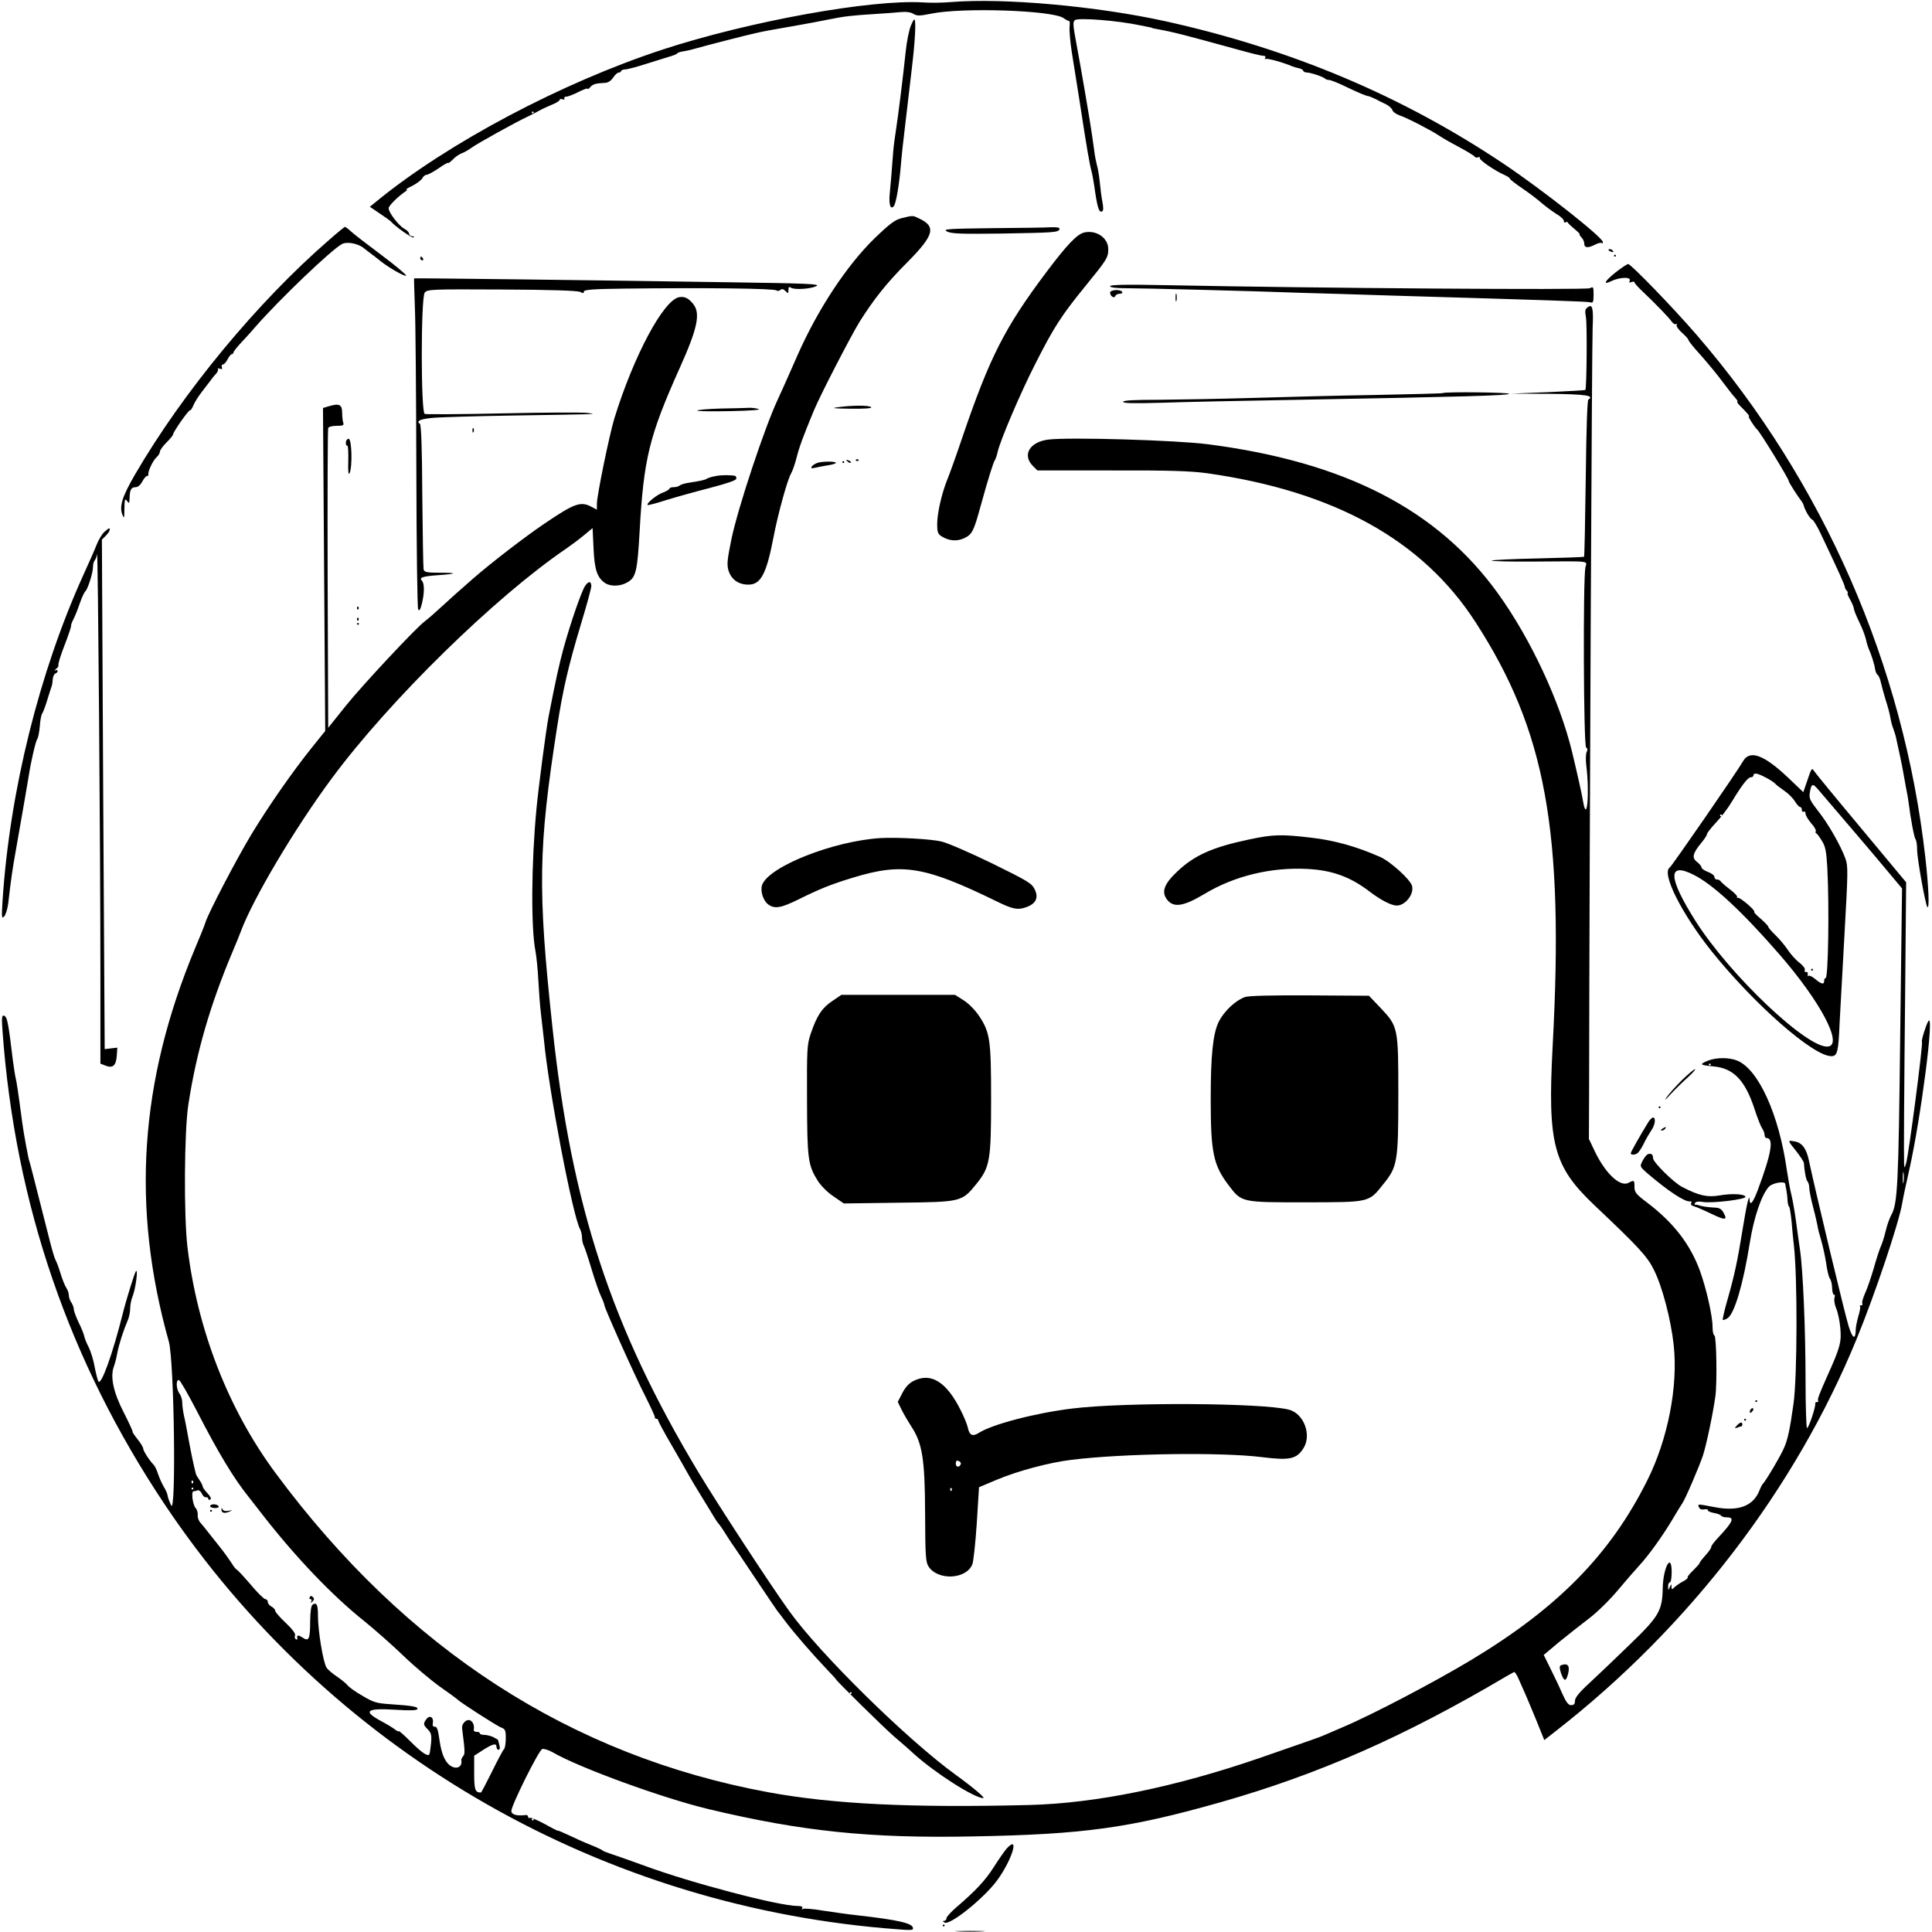<?xml version="1.0" standalone="no"?>
<!DOCTYPE svg PUBLIC "-//W3C//DTD SVG 20010904//EN"
 "http://www.w3.org/TR/2001/REC-SVG-20010904/DTD/svg10.dtd">
<svg version="1.0" xmlns="http://www.w3.org/2000/svg"
 width="1039pt" height="1039pt" viewBox="0 0 1039 1039"
 preserveAspectRatio="xMidYMid meet">
<g transform="translate(0,1039) scale(0.1,-0.1)"
fill="#000000" stroke="none">
<path d="M5115 10379 c-44 -4 -112 -5 -151 -2 -280 17 -933 -101 -1399 -253
-543 -178 -1152 -501 -1533 -811 l-43 -35 53 -36 c29 -19 55 -38 58 -41 24
-28 113 -91 123 -88 7 3 5 6 -5 6 -10 1 -18 7 -18 14 0 8 -12 20 -26 27 -30
17 -84 87 -84 110 0 14 54 67 93 92 7 4 8 8 2 8 -5 0 9 10 33 21 23 12 47 30
53 40 5 11 16 19 23 19 8 0 37 16 65 35 28 20 51 32 51 29 0 -4 12 5 26 19 14
15 36 29 48 33 11 4 35 17 51 29 31 23 242 140 305 169 19 9 46 23 60 31 14 8
44 22 68 32 23 9 42 21 42 26 0 5 7 6 16 3 8 -3 12 -2 9 4 -3 6 1 10 10 10 8
0 38 11 65 25 28 14 50 22 50 18 0 -5 6 -1 13 7 14 17 30 22 74 24 22 0 36 9
50 28 10 16 24 28 31 28 6 0 12 3 12 8 0 4 10 8 23 9 12 0 60 13 107 28 47 15
103 32 125 39 22 6 43 14 46 18 3 5 18 10 35 12 16 3 45 9 64 15 64 18 274 72
320 82 46 11 82 17 230 43 47 8 121 22 165 31 88 18 129 22 255 30 47 3 107 7
133 10 32 3 56 -1 70 -10 19 -11 32 -11 92 1 165 35 652 19 714 -23 14 -10 28
-17 31 -16 3 1 4 -13 2 -31 -2 -18 3 -80 12 -137 9 -57 28 -176 42 -264 37
-243 55 -347 65 -380 4 -16 13 -66 19 -111 13 -86 22 -110 38 -100 6 3 6 21 1
48 -5 24 -11 70 -14 103 -3 33 -10 77 -16 97 -5 20 -12 54 -14 75 -3 21 -8 56
-11 78 -8 62 -62 377 -86 504 -18 96 -19 115 -7 123 21 14 233 -3 349 -28 14
-3 34 -7 45 -9 11 -2 20 -4 20 -5 0 -1 9 -3 20 -5 100 -18 155 -33 450 -114
61 -17 118 -31 128 -31 11 0 15 -4 11 -12 -4 -6 -3 -8 2 -5 9 5 96 -19 144
-40 8 -3 24 -8 35 -10 11 -2 22 -8 23 -13 2 -6 11 -10 20 -10 20 0 89 -23 98
-33 4 -4 14 -7 21 -7 8 0 47 -15 86 -34 73 -35 115 -53 130 -54 4 -1 20 -8 35
-15 15 -8 40 -21 56 -28 16 -8 31 -22 34 -31 2 -9 20 -22 40 -29 37 -12 169
-80 212 -109 14 -10 61 -37 105 -60 44 -24 83 -47 86 -53 4 -5 12 -6 18 -3 6
4 10 2 9 -4 -3 -11 82 -69 135 -92 15 -7 27 -15 27 -19 0 -4 30 -27 68 -53 37
-25 84 -61 104 -79 20 -17 55 -43 77 -57 23 -13 41 -30 41 -38 0 -7 4 -11 9
-8 5 4 11 3 13 -1 1 -5 18 -20 36 -35 19 -16 31 -28 27 -28 -4 0 1 -7 9 -16 9
-8 16 -24 16 -35 0 -23 21 -24 59 -4 16 8 31 11 35 8 3 -4 6 -1 6 5 0 25 -322
279 -532 420 -546 366 -1142 617 -1817 767 -372 82 -872 127 -1156 104z
m-2245 -594 c0 -3 -2 -5 -5 -5 -3 0 -5 2 -5 5 0 3 2 5 5 5 3 0 5 -2 5 -5z
M4897 10248 c-9 -24 -21 -83 -26 -133 -15 -141 -40 -343 -52 -420 -6 -38 -13
-90 -15 -115 -8 -106 -14 -179 -19 -230 -6 -60 4 -91 22 -68 12 14 29 115 38
223 3 39 14 142 25 230 10 88 26 219 34 290 17 141 23 252 14 260 -3 3 -12
-14 -21 -37z M4850 9217 c-37 -9 -63 -28 -149 -111 -148 -145 -302 -378 -411
-624 -43 -98 -91 -206 -108 -242 -71 -152 -212 -577 -248 -747 -23 -114 -26
-138 -16 -172 15 -47 53 -75 106 -75 67 -1 98 57 136 256 24 125 76 314 95
343 7 12 20 49 29 84 14 56 34 111 92 251 34 83 200 404 247 480 77 122 146
209 255 318 145 146 158 193 67 236 -37 18 -33 18 -95 3z M1768 9098 c-383
-332 -785 -818 -1042 -1260 -70 -121 -86 -173 -67 -218 8 -21 10 -16 10 34 1
52 3 57 14 42 12 -16 13 -14 14 17 1 44 9 57 33 57 12 0 26 13 35 30 9 17 20
30 25 30 6 0 9 3 8 8 -5 13 25 77 44 93 10 9 18 23 18 30 0 8 16 30 35 49 19
19 35 38 35 42 0 14 87 138 93 132 2 -2 10 9 17 26 7 17 26 47 42 68 15 20 36
47 46 60 9 13 24 32 34 42 9 10 13 22 10 26 -4 4 1 4 10 1 12 -4 15 -2 11 9
-3 7 0 14 6 14 6 0 17 12 25 28 8 15 18 27 22 27 5 0 9 5 10 10 1 6 17 26 35
46 19 20 57 61 84 93 129 147 409 415 465 444 26 14 88 2 117 -23 7 -5 23 -18
35 -27 13 -9 37 -28 53 -41 46 -37 134 -87 139 -79 2 4 -57 54 -132 110 -75
56 -149 113 -164 127 -15 14 -30 25 -33 25 -2 0 -42 -32 -87 -72z M5335 9163
c-244 -3 -267 -5 -242 -18 24 -12 75 -14 295 -11 285 5 304 6 310 24 2 8 -12
11 -45 10 -26 -2 -169 -4 -318 -5z M5832 9140 c-40 -9 -93 -65 -206 -215 -224
-299 -303 -454 -452 -891 -31 -92 -67 -193 -80 -224 -30 -75 -54 -180 -54
-240 0 -40 4 -52 23 -64 40 -25 83 -29 123 -10 42 20 51 38 88 174 40 145 68
234 76 245 4 6 11 25 15 44 13 60 123 319 205 479 98 193 138 255 265 411 118
145 125 155 125 202 0 59 -63 103 -128 89z M8650 9046 c0 -2 7 -7 16 -10 8 -3
12 -2 9 4 -6 10 -25 14 -25 6z M8680 9015 c0 -3 2 -5 5 -5 3 0 5 2 5 5 0 3 -2
5 -5 5 -3 0 -5 -2 -5 -5z M2260 9000 c0 -5 5 -10 11 -10 5 0 7 5 4 10 -3 6 -8
10 -11 10 -2 0 -4 -4 -4 -10z M8687 8924 c-57 -46 -69 -68 -24 -47 51 25 116
25 100 0 -4 -6 0 -8 10 -4 10 3 17 3 17 -1 0 -5 16 -23 36 -42 79 -75 150
-149 163 -168 8 -12 19 -18 24 -15 6 3 7 1 4 -4 -4 -6 9 -25 28 -42 19 -17 35
-34 35 -39 0 -5 30 -43 68 -84 37 -42 90 -106 117 -143 28 -37 58 -76 68 -86
9 -10 14 -19 10 -19 -4 0 3 -11 17 -25 35 -34 52 -55 45 -55 -6 0 31 -58 45
-70 17 -16 170 -265 170 -278 0 -7 51 -86 68 -107 4 -5 9 -14 11 -20 7 -28 34
-74 46 -79 7 -2 27 -35 45 -73 99 -208 131 -279 132 -293 0 -3 4 -11 10 -17 6
-7 8 -13 4 -13 -3 0 3 -16 14 -35 11 -20 20 -42 20 -49 0 -7 13 -39 29 -72 16
-32 32 -75 36 -94 4 -19 11 -41 15 -50 13 -27 31 -84 34 -109 2 -13 8 -26 13
-30 6 -3 14 -22 18 -41 4 -19 16 -62 26 -95 11 -33 22 -75 25 -94 3 -19 10
-46 16 -60 5 -14 11 -33 13 -41 14 -62 36 -165 40 -192 3 -18 10 -55 15 -83 6
-27 12 -63 14 -80 10 -82 30 -191 38 -199 4 -6 8 -31 8 -57 0 -46 45 -297 55
-307 12 -12 7 108 -11 268 -117 1034 -547 2017 -1228 2807 -123 143 -355 383
-370 383 -6 0 -37 -21 -69 -46z M2227 8893 c-1 -1 1 -68 4 -150 4 -81 7 -479
8 -883 1 -404 5 -741 10 -748 6 -9 12 0 20 32 14 57 14 109 0 123 -17 17 4 24
89 30 102 7 104 13 5 13 -69 0 -81 3 -85 18 -2 9 -5 188 -7 397 -1 255 -6 382
-13 386 -24 15 7 28 85 33 45 3 222 8 392 11 511 8 476 7 425 14 -25 4 -229 3
-454 -2 -224 -5 -414 -6 -422 -3 -21 8 -21 623 0 652 14 18 29 19 415 17 265
-1 407 -6 421 -13 15 -8 20 -8 20 2 0 10 49 14 223 16 430 5 802 1 813 -10 4
-4 13 -3 20 2 8 8 17 6 28 -5 15 -15 16 -15 16 6 0 15 4 19 13 12 18 -13 111
-7 138 9 21 11 -48 14 -471 20 -706 11 -1691 23 -1693 21z M5970 8851 c0 -7
30 -11 89 -11 91 0 683 -15 946 -25 83 -2 305 -9 495 -15 844 -25 1036 -31
1053 -36 14 -5 17 2 17 41 0 42 -1 45 -20 35 -19 -10 -1466 0 -2257 16 -236 5
-323 3 -323 -5z M5970 8816 c0 -19 23 -33 28 -18 2 7 13 12 23 12 11 0 17 5
14 10 -10 16 -65 12 -65 -4z M6322 8790 c0 -19 2 -27 5 -17 2 9 2 25 0 35 -3
9 -5 1 -5 -18z M3653 8792 c-84 -14 -245 -315 -349 -652 -27 -89 -94 -415 -94
-459 l0 -32 -30 16 c-58 30 -90 19 -255 -93 -103 -70 -279 -205 -379 -292 -60
-52 -133 -117 -186 -166 -30 -28 -64 -57 -75 -65 -42 -29 -332 -339 -424 -453
l-96 -120 -3 800 c-1 439 0 805 3 812 2 7 22 12 46 12 33 0 40 3 35 16 -3 9
-6 33 -6 54 0 44 -15 52 -69 36 l-34 -10 6 -869 6 -868 -70 -87 c-109 -136
-236 -319 -327 -469 -82 -136 -232 -424 -247 -473 -4 -14 -29 -77 -56 -140
-299 -717 -344 -1392 -141 -2115 29 -105 40 -944 12 -880 -10 22 -19 46 -19
54 -1 7 -9 28 -20 45 -10 17 -24 48 -31 69 -6 20 -17 43 -24 50 -23 23 -56 75
-56 87 0 7 -14 30 -31 51 -17 21 -28 39 -26 39 3 0 -18 46 -47 103 -56 108
-74 193 -54 247 5 14 14 45 18 70 9 49 34 126 56 177 8 17 14 47 14 66 0 19 6
50 14 68 15 39 30 147 17 133 -7 -8 -53 -156 -71 -229 -54 -216 -116 -388
-131 -364 -4 7 -13 42 -20 78 -6 36 -21 84 -32 106 -12 22 -22 49 -24 59 -2
11 -15 44 -30 74 -14 30 -26 61 -26 71 0 9 -6 25 -13 36 -8 11 -14 29 -14 40
0 11 -6 29 -14 40 -7 11 -21 45 -30 75 -9 30 -21 63 -27 73 -5 9 -18 52 -29
95 -91 359 -111 437 -112 437 -3 0 -32 156 -38 205 -23 174 -30 217 -35 239
-4 14 -10 59 -16 100 -25 208 -30 233 -48 239 -11 4 -13 -12 -7 -89 68 -926
358 -1771 872 -2540 872 -1304 2297 -2143 3874 -2279 143 -12 150 -12 150 0 0
27 -79 45 -301 70 -48 5 -130 17 -183 25 -53 9 -102 13 -108 9 -7 -4 -8 -3 -4
4 5 8 -4 12 -26 12 -99 0 -575 125 -818 215 -85 31 -171 61 -190 67 -19 6 -37
13 -40 17 -3 3 -32 17 -65 30 -33 13 -86 37 -117 52 -32 15 -58 26 -58 24 0
-2 -32 14 -71 36 -39 21 -75 36 -80 33 -5 -3 -9 0 -9 6 0 6 -6 10 -12 9 -49
-6 -78 2 -78 22 0 30 147 326 166 333 8 3 34 -5 57 -18 141 -82 590 -246 837
-305 502 -120 869 -158 1422 -147 600 11 843 45 1336 185 526 150 985 352
1533 676 19 11 37 21 41 23 4 2 15 -14 24 -35 9 -21 27 -60 39 -88 12 -27 39
-93 61 -146 l39 -97 65 51 c714 557 1285 1301 1615 2107 99 242 226 619 245
730 4 25 21 106 38 180 63 281 137 855 102 798 -13 -22 -39 -106 -34 -111 7
-7 -71 -604 -85 -652 -9 -29 -9 -29 -11 -5 -2 43 0 386 6 960 l5 555 -243 292
c-134 160 -248 299 -254 309 -9 16 -14 9 -33 -49 l-23 -67 -83 79 c-129 122
-204 149 -240 89 -31 -55 -385 -567 -395 -573 -47 -29 63 -248 225 -451 229
-285 546 -564 644 -564 32 0 38 24 44 175 4 77 16 298 27 491 18 319 19 356 5
395 -25 70 -92 188 -147 257 -44 57 -50 68 -45 99 8 50 15 52 45 17 155 -181
311 -364 374 -440 l77 -92 -10 -793 c-9 -801 -14 -901 -47 -961 -10 -18 -24
-58 -31 -88 -7 -30 -19 -68 -27 -85 -7 -16 -24 -68 -37 -115 -14 -47 -34 -107
-46 -133 -12 -26 -19 -52 -16 -57 3 -6 1 -10 -6 -10 -7 0 -10 -3 -6 -6 3 -3
-1 -27 -9 -52 -7 -26 -14 -58 -14 -72 -1 -58 -17 -50 -38 17 -20 62 -184 749
-213 888 -14 69 -38 101 -80 107 -36 6 -37 7 11 -53 22 -28 40 -56 41 -62 3
-48 12 -94 20 -101 5 -6 9 -21 9 -34 0 -13 9 -60 21 -105 12 -45 22 -91 24
-102 1 -11 10 -45 19 -75 9 -30 21 -86 27 -124 5 -38 14 -75 20 -82 6 -8 12
-31 12 -53 1 -21 6 -37 11 -34 4 3 5 -4 2 -15 -4 -11 0 -38 9 -59 9 -21 19
-68 22 -105 7 -76 -1 -105 -70 -258 -44 -98 -55 -128 -49 -134 3 -3 0 -6 -6
-6 -7 0 -11 -3 -10 -7 5 -14 -35 -133 -44 -133 -4 0 -8 116 -8 258 0 274 -14
596 -30 702 -5 36 -15 103 -21 150 -6 47 -17 110 -24 140 -8 30 -19 93 -26
140 -42 296 -152 539 -266 586 -43 18 -115 18 -160 -1 -45 -19 -42 -23 32 -30
109 -10 170 -75 221 -230 14 -44 32 -90 40 -102 8 -12 14 -29 14 -38 0 -8 4
-15 10 -15 41 0 27 -83 -48 -283 -25 -65 -41 -85 -43 -49 -1 38 -16 -26 -38
-163 -27 -167 -44 -247 -82 -379 -16 -55 -26 -102 -24 -104 2 -3 14 2 26 9 37
25 84 184 119 404 22 138 63 259 103 303 20 21 86 32 88 15 0 -5 3 -19 6 -33
2 -14 6 -38 6 -55 1 -16 5 -32 9 -35 3 -3 9 -39 13 -80 3 -41 9 -97 12 -125
20 -167 19 -711 -2 -856 -18 -129 -30 -189 -50 -234 -14 -36 -103 -187 -115
-195 -3 -3 -12 -20 -19 -38 -33 -81 -112 -111 -235 -88 -101 19 -97 19 -89 0
4 -10 14 -14 29 -11 13 2 21 0 18 -4 -2 -4 11 -11 31 -15 19 -3 38 -10 41 -15
3 -5 16 -9 30 -9 44 0 35 -22 -43 -106 -24 -25 -42 -49 -40 -53 1 -5 -13 -25
-30 -44 -18 -20 -33 -39 -33 -43 0 -4 -16 -21 -34 -39 -19 -18 -33 -35 -30
-38 3 -3 -8 -13 -24 -21 -17 -9 -37 -23 -46 -31 -15 -15 -16 -15 -17 2 0 16
-1 16 -9 -2 -8 -19 -9 -19 -9 3 -1 12 4 22 9 22 6 0 10 25 10 56 0 107 -45 27
-48 -84 -2 -124 -20 -154 -173 -302 -76 -74 -175 -168 -219 -209 -57 -52 -80
-81 -80 -97 0 -18 -6 -24 -21 -24 -15 0 -27 16 -50 68 -16 37 -45 97 -64 135
l-33 67 81 68 c45 37 118 94 161 127 44 33 112 100 154 150 41 49 94 110 117
135 51 55 128 162 183 255 23 39 45 75 49 80 14 18 92 199 112 260 18 57 52
216 66 315 10 71 6 325 -5 328 -6 2 -10 22 -10 45 0 61 -34 209 -68 303 -52
142 -141 258 -283 366 -61 46 -69 56 -69 85 0 37 -2 38 -32 22 -46 -25 -128
54 -185 177 l-28 59 1 245 c2 1381 15 4037 19 4115 5 109 -1 133 -27 112 -14
-9 -15 -20 -9 -54 7 -37 4 -383 -3 -390 -2 -2 -92 -7 -202 -12 l-199 -8 207
-1 c195 -2 245 -9 210 -31 -6 -4 -11 -157 -14 -424 -3 -229 -7 -419 -9 -421
-2 -2 -113 -6 -247 -9 -134 -3 -246 -8 -250 -12 -4 -3 97 -6 223 -5 320 2 289
6 281 -32 -13 -65 -10 -960 4 -968 8 -5 9 -13 3 -24 -5 -9 -6 -42 -2 -74 18
-145 4 -314 -17 -194 -6 39 -34 162 -60 270 -66 271 -222 606 -397 849 -325
452 -823 709 -1562 804 -170 22 -746 39 -858 25 -100 -13 -141 -83 -82 -142
l24 -24 400 0 c316 1 424 -3 513 -15 684 -97 1158 -360 1442 -799 379 -585
478 -1124 416 -2281 -28 -526 3 -646 223 -855 242 -229 285 -276 321 -348 45
-89 92 -267 107 -406 24 -221 -31 -505 -142 -727 -198 -397 -480 -685 -947
-966 -196 -118 -535 -296 -692 -362 -41 -18 -84 -36 -95 -41 -24 -11 -67 -26
-350 -124 -456 -157 -882 -244 -1240 -253 -636 -16 -1055 5 -1400 68 -1065
196 -1952 770 -2653 1717 -255 344 -421 772 -474 1217 -20 171 -17 623 5 765
43 280 117 535 237 820 18 41 38 92 46 113 66 176 289 552 489 822 312 421
879 976 1262 1236 26 18 69 50 94 71 l46 38 5 -108 c5 -114 19 -157 60 -186
31 -22 86 -20 125 4 43 26 51 60 63 275 22 389 51 509 215 875 96 213 113 294
74 344 -25 32 -47 43 -76 38z m5842 -2583 c22 -11 45 -26 50 -32 6 -7 28 -24
50 -39 22 -15 48 -41 58 -58 10 -16 22 -30 28 -30 5 0 9 -7 9 -16 0 -8 5 -12
10 -9 6 3 10 -1 10 -11 0 -9 14 -32 30 -51 17 -19 28 -38 25 -43 -3 -4 -2 -10
3 -12 4 -1 18 -20 30 -40 19 -30 24 -57 29 -145 11 -208 5 -593 -9 -593 -5 0
-8 -7 -8 -15 0 -21 -14 -19 -48 10 -16 13 -32 21 -36 17 -4 -4 -6 0 -4 8 2 8
-2 14 -9 13 -7 -2 -10 3 -7 11 3 7 -10 24 -28 38 -19 14 -47 45 -63 69 -16 24
-46 60 -67 80 -21 20 -38 40 -38 44 0 5 -18 24 -40 43 -23 19 -39 36 -36 39 7
7 -76 78 -88 75 -6 -2 -8 0 -4 4 4 3 -14 23 -40 42 -26 20 -48 40 -50 44 -2 4
-10 8 -18 8 -8 0 -14 6 -14 14 0 8 -16 20 -35 27 -19 7 -35 18 -35 25 0 6 -11
19 -24 29 -29 22 -23 46 24 103 17 20 30 41 30 47 0 5 22 33 48 61 27 28 66
79 87 115 54 89 85 129 101 129 8 0 14 5 14 10 0 16 22 12 65 -11z m-235 -204
c0 -3 -2 -5 -5 -5 -3 0 -5 2 -5 5 0 3 2 5 5 5 3 0 5 -2 5 -5z m-151 -320 c104
-52 260 -197 460 -427 221 -254 343 -485 263 -496 -108 -16 -531 385 -715 677
-147 233 -150 318 -8 246z m91 -1020 c0 -3 -2 -5 -5 -5 -3 0 -5 2 -5 5 0 3 2
5 5 5 3 0 5 -2 5 -5z m1037 -632 c-2 -16 -4 -5 -4 22 0 28 2 40 4 28 2 -13 2
-35 0 -50z m-9177 -1234 c113 -220 196 -358 277 -459 6 -8 42 -53 78 -100 177
-227 374 -433 545 -569 58 -47 152 -130 210 -186 58 -56 146 -130 195 -165 50
-35 92 -66 95 -69 11 -14 210 -141 234 -151 23 -8 26 -15 26 -58 0 -26 -4 -52
-9 -58 -6 -5 -35 -60 -65 -121 -31 -62 -57 -113 -60 -113 -31 0 -36 15 -36
105 l0 93 48 31 c54 34 72 38 72 16 0 -8 5 -15 11 -15 7 0 9 10 4 27 -4 16 -7
28 -8 28 -1 0 -12 6 -24 13 -13 6 -34 12 -48 12 -14 0 -25 4 -25 9 0 5 -8 8
-17 7 -10 0 -17 5 -15 13 5 25 -9 51 -28 51 -19 0 -38 -25 -35 -45 16 -123 16
-137 6 -149 -7 -8 -11 -18 -10 -22 6 -33 -20 -50 -52 -34 -33 18 -54 62 -65
139 -8 58 -14 76 -25 75 -11 -1 -14 6 -11 21 5 30 -17 43 -35 20 -18 -25 -17
-31 8 -56 18 -18 21 -30 17 -75 -3 -30 -7 -57 -10 -60 -11 -10 -44 14 -103 73
-32 32 -59 56 -61 53 -2 -3 -11 2 -21 10 -10 8 -43 28 -73 44 -102 55 -80 71
81 61 71 -5 109 -3 113 3 8 13 -24 19 -144 27 -76 5 -92 10 -152 46 -37 21
-73 47 -80 57 -7 9 -32 29 -55 45 -23 15 -49 37 -57 49 -18 28 -46 196 -46
277 0 61 -7 75 -28 62 -9 -5 -13 -35 -14 -88 0 -99 -7 -113 -42 -89 -24 15
-31 14 -27 -7 1 -5 -3 -6 -8 -2 -6 3 -8 12 -4 20 3 10 -15 34 -51 68 -31 29
-56 58 -56 64 0 7 -9 17 -20 23 -11 6 -20 17 -20 25 0 8 -6 15 -13 15 -7 0
-42 34 -77 76 -35 41 -70 79 -76 82 -7 4 -20 21 -30 38 -11 17 -38 55 -62 85
-24 30 -53 67 -65 82 -12 16 -30 37 -39 48 -10 10 -16 29 -15 41 2 12 -3 30
-12 39 -15 19 -24 89 -10 89 4 0 13 2 21 5 7 3 18 -5 23 -17 6 -13 16 -22 23
-20 7 1 12 -3 12 -9 0 -5 5 -7 11 -3 7 4 1 16 -15 33 -14 15 -26 31 -26 37 0
5 -8 21 -17 34 -10 14 -19 29 -20 35 -12 47 -24 104 -38 180 -9 50 -20 109
-26 133 -5 23 -9 55 -9 70 0 16 -7 37 -15 48 -18 24 -20 77 -2 72 6 -2 50 -78
97 -169z m-23 -386 c-4 -3 -7 0 -7 7 0 7 3 10 7 7 3 -4 3 -10 0 -14z m3 -28
c0 -3 -2 -5 -5 -5 -3 0 -5 2 -5 5 0 3 2 5 5 5 3 0 5 -2 5 -5z m1830 -1780 c0
-3 -2 -5 -5 -5 -3 0 -5 2 -5 5 0 3 2 5 5 5 3 0 5 -2 5 -5z M9740 5175 c0 -3 2
-5 5 -5 3 0 5 2 5 5 0 3 -2 5 -5 5 -3 0 -5 -2 -5 -5z M1130 2290 c0 -5 12 -10
26 -10 14 0 23 4 19 10 -3 6 -15 10 -26 10 -10 0 -19 -4 -19 -10z M1191 2273
c-1 -19 15 -24 41 -13 22 10 22 10 -4 5 -16 -3 -28 0 -31 8 -4 9 -6 9 -6 0z
M1130 2265 c0 -3 2 -5 5 -5 3 0 5 2 5 5 0 3 -2 5 -5 5 -3 0 -5 -2 -5 -5z
M1666 1801 c-4 -6 -2 -11 4 -11 6 0 8 -6 4 -12 -6 -10 -4 -10 7 0 9 9 10 15 2
23 -8 8 -13 8 -17 0z M7759 8276 c-2 -2 -164 -6 -359 -10 -195 -3 -494 -11
-665 -16 -170 -5 -397 -9 -502 -10 -135 0 -193 -3 -193 -11 0 -8 57 -9 203 -5
111 4 443 11 737 16 884 16 1130 23 1136 32 5 8 -348 12 -357 4z M4505 8200
c-38 -5 -22 -7 68 -8 77 -1 116 2 112 8 -7 11 -101 11 -180 0z M3878 8193
c-71 -2 -128 -7 -128 -11 0 -4 80 -5 177 -3 105 2 168 7 153 11 -14 5 -36 7
-50 7 -14 -1 -82 -3 -152 -4z M2541 8074 c0 -11 3 -14 6 -6 3 7 2 16 -1 19 -3
4 -6 -2 -5 -13z M1860 8009 c0 -11 3 -18 8 -16 4 3 6 -34 5 -81 -2 -58 1 -80
7 -67 16 36 12 185 -5 185 -8 0 -15 -9 -15 -21z M4557 7909 c7 -7 15 -10 18
-7 3 3 -2 9 -12 12 -14 6 -15 5 -6 -5z M4603 7913 c4 -3 10 -3 14 0 3 4 0 7
-7 7 -7 0 -10 -3 -7 -7z M4394 7900 c-33 -13 -43 -35 -13 -26 13 3 43 9 67 13
23 3 44 9 47 13 6 10 -76 10 -101 0z M4530 7905 c0 -3 2 -5 5 -5 3 0 5 2 5 5
0 3 -2 5 -5 5 -3 0 -5 -2 -5 -5z M3850 7830 c-20 -3 -41 -10 -48 -14 -13 -8
-33 -12 -97 -22 -22 -3 -44 -10 -50 -15 -5 -5 -19 -9 -32 -9 -13 0 -23 -4 -23
-8 0 -4 -16 -14 -35 -21 -34 -12 -91 -59 -82 -67 2 -2 46 9 98 26 52 16 158
46 237 66 95 25 142 41 142 50 0 8 -3 15 -7 15 -26 5 -73 5 -103 -1z M563
7531 c-12 -10 -31 -40 -42 -67 -10 -27 -44 -103 -74 -169 -235 -519 -394
-1156 -433 -1745 -6 -93 -5 -103 8 -89 8 8 18 39 22 69 15 132 24 191 40 280
41 234 66 378 71 410 10 68 37 185 45 195 5 6 11 36 14 68 2 32 8 64 13 70 5
7 17 39 27 72 10 33 21 67 24 75 3 8 5 26 6 39 1 13 7 26 14 29 6 2 12 8 12
13 0 6 -6 7 -12 4 -7 -4 -5 0 4 8 10 8 15 17 12 20 -3 3 11 50 32 104 21 54
37 102 36 106 -1 4 4 20 12 35 8 15 24 54 35 87 11 32 25 61 29 64 13 9 42
100 42 131 0 14 4 30 9 36 5 5 11 20 13 34 5 33 18 -1617 18 -2247 l0 -493 28
-11 c39 -15 56 0 60 53 l3 44 -34 -4 -34 -4 -8 1370 -7 1370 21 21 c12 12 21
26 21 31 0 13 -1 13 -27 -9z M3146 7238 c-20 -31 -78 -199 -115 -333 -26 -97
-40 -160 -81 -370 -14 -73 -54 -379 -65 -495 -28 -295 -30 -644 -5 -767 5 -27
12 -95 15 -153 3 -58 9 -139 14 -180 5 -41 12 -104 16 -140 25 -269 154 -944
194 -1019 6 -11 11 -31 11 -45 0 -15 4 -34 9 -44 5 -9 24 -66 42 -126 18 -60
41 -127 51 -147 10 -21 18 -42 18 -47 0 -15 162 -377 221 -492 29 -58 52 -108
51 -112 -1 -5 3 -8 8 -8 6 0 10 -4 10 -9 0 -5 32 -65 72 -133 39 -67 81 -141
93 -163 12 -22 45 -76 72 -120 27 -44 56 -91 64 -105 8 -13 19 -30 26 -37 6
-7 21 -29 34 -50 13 -21 27 -42 31 -48 4 -5 60 -88 124 -184 64 -96 121 -180
125 -185 5 -6 23 -29 39 -51 51 -68 151 -183 231 -267 25 -26 45 -48 44 -48
-7 0 262 -265 315 -310 36 -30 83 -72 106 -93 113 -102 324 -237 372 -237 13
0 -54 57 -148 125 -262 190 -730 650 -895 880 -104 144 -385 575 -490 749
-468 780 -682 1433 -784 2391 -80 744 -76 966 25 1615 32 206 60 326 129 556
30 99 55 190 55 202 0 28 -16 28 -34 0z m1434 -5953 c0 -3 -2 -5 -5 -5 -3 0
-5 2 -5 5 0 3 2 5 5 5 3 0 5 -2 5 -5z M1920 7120 c0 -7 3 -10 7 -7 3 4 3 10 0
14 -4 3 -7 0 -7 -7z M1920 7060 c0 -7 3 -10 7 -7 3 4 3 10 0 14 -4 3 -7 0 -7
-7z M1920 7035 c0 -3 2 -5 5 -5 3 0 5 2 5 5 0 3 -2 5 -5 5 -3 0 -5 -2 -5 -5z
M6720 5876 c-200 -42 -298 -86 -390 -174 -71 -67 -86 -110 -52 -152 35 -43 89
-34 202 34 160 96 357 143 550 133 135 -7 231 -42 336 -122 60 -46 117 -75
146 -75 46 1 93 61 82 105 -8 34 -117 133 -173 157 -127 56 -246 89 -369 103
-162 19 -204 18 -332 -9z M4735 5883 c-253 -16 -598 -152 -636 -251 -12 -32 5
-87 34 -107 34 -24 68 -18 163 29 113 56 175 81 294 117 263 80 383 60 765
-126 89 -44 116 -50 160 -35 55 18 72 51 50 96 -15 33 -35 45 -228 140 -117
57 -239 110 -272 118 -56 14 -239 24 -330 19z M4475 5006 c-55 -37 -82 -78
-115 -175 -20 -59 -21 -83 -20 -356 1 -320 5 -351 59 -437 18 -27 53 -62 85
-83 l54 -37 294 4 c339 4 340 4 419 101 73 91 79 126 79 459 0 318 -6 356 -65
445 -21 31 -56 67 -82 83 l-47 30 -306 0 -305 0 -50 -34z M6695 5028 c-52 -19
-112 -76 -141 -133 -31 -64 -43 -180 -43 -415 0 -289 14 -356 97 -465 70 -92
67 -91 414 -91 349 1 338 -2 419 100 74 91 79 120 79 477 0 364 -1 368 -95
468 l-63 66 -319 2 c-206 1 -329 -2 -348 -9z M9045 4581 c-33 -33 -71 -75 -83
-93 -15 -20 -5 -13 22 17 26 28 68 69 94 92 26 24 43 43 37 43 -5 0 -37 -27
-70 -59z M8920 4435 c0 -3 2 -5 5 -5 3 0 5 2 5 5 0 3 -2 5 -5 5 -3 0 -5 -2 -5
-5z M8866 4358 c-45 -73 -96 -163 -96 -170 0 -10 21 -10 36 0 6 4 22 27 34 52
12 25 31 57 41 72 20 28 25 68 9 68 -5 0 -16 -10 -24 -22z M8940 4320 c-9 -6
-10 -10 -3 -10 6 0 15 5 18 10 8 12 4 12 -15 0z M8862 4183 c-7 -3 -20 -19
-28 -35 -16 -31 -16 -31 22 -65 114 -98 205 -158 233 -154 7 1 10 -2 6 -9 -4
-7 2 -14 14 -17 12 -3 54 -21 93 -40 77 -37 90 -36 67 5 -12 22 -23 27 -54 28
-34 2 -66 7 -85 14 -3 1 -9 2 -13 1 -5 -1 -5 4 -1 10 4 7 20 9 43 5 49 -8 233
14 228 28 -5 15 -72 19 -141 7 -64 -11 -110 -1 -200 46 -45 23 -156 133 -156
154 0 21 -10 28 -28 22z M4910 2962 c-23 -12 -43 -35 -58 -65 l-24 -46 21 -43
c12 -24 35 -63 51 -88 60 -91 74 -174 75 -466 1 -232 3 -265 19 -289 50 -76
202 -69 235 12 6 15 17 115 24 222 l12 193 95 40 c114 48 284 93 400 107 279
35 808 42 1025 15 151 -19 188 -11 225 48 45 71 2 186 -78 207 -142 37 -886
41 -1167 6 -197 -24 -431 -85 -503 -132 -32 -20 -49 -11 -57 29 -4 18 -21 60
-38 93 -77 155 -162 207 -257 157z m257 -445 c-6 -20 -27 -19 -27 2 0 14 5 19
15 14 9 -3 14 -10 12 -16z m-50 -144 c-4 -3 -7 0 -7 7 0 7 3 10 7 7 3 -4 3
-10 0 -14z M9440 2855 c0 -3 2 -5 5 -5 3 0 5 2 5 5 0 3 -2 5 -5 5 -3 0 -5 -2
-5 -5z M9417 2813 c-4 -3 -7 -11 -7 -17 0 -6 5 -5 12 2 6 6 9 14 7 17 -3 3 -9
2 -12 -2z M9380 2755 c0 -3 2 -5 5 -5 3 0 5 2 5 5 0 3 -2 5 -5 5 -3 0 -5 -2
-5 -5z M9340 2723 c-13 -15 -12 -16 4 -10 10 4 20 7 22 7 2 0 4 5 4 10 0 15
-13 12 -30 -7z M8394 1434 c-8 -4 -8 -15 1 -42 16 -45 26 -47 37 -7 13 47 -1
64 -38 49z M5413 448 c-11 -13 -42 -57 -68 -98 -46 -73 -99 -129 -204 -219
-28 -24 -51 -50 -51 -57 0 -8 -6 -14 -12 -14 -9 0 -9 -3 1 -9 28 -18 210 128
283 226 81 111 124 251 51 171z M5070 35 c0 -3 2 -5 5 -5 3 0 5 2 5 5 0 3 -2
5 -5 5 -3 0 -5 -2 -5 -5z M5153 3 c37 -2 96 -2 130 0 34 2 4 3 -68 3 -71 0
-99 -1 -62 -3z"/>
</g>
</svg>
